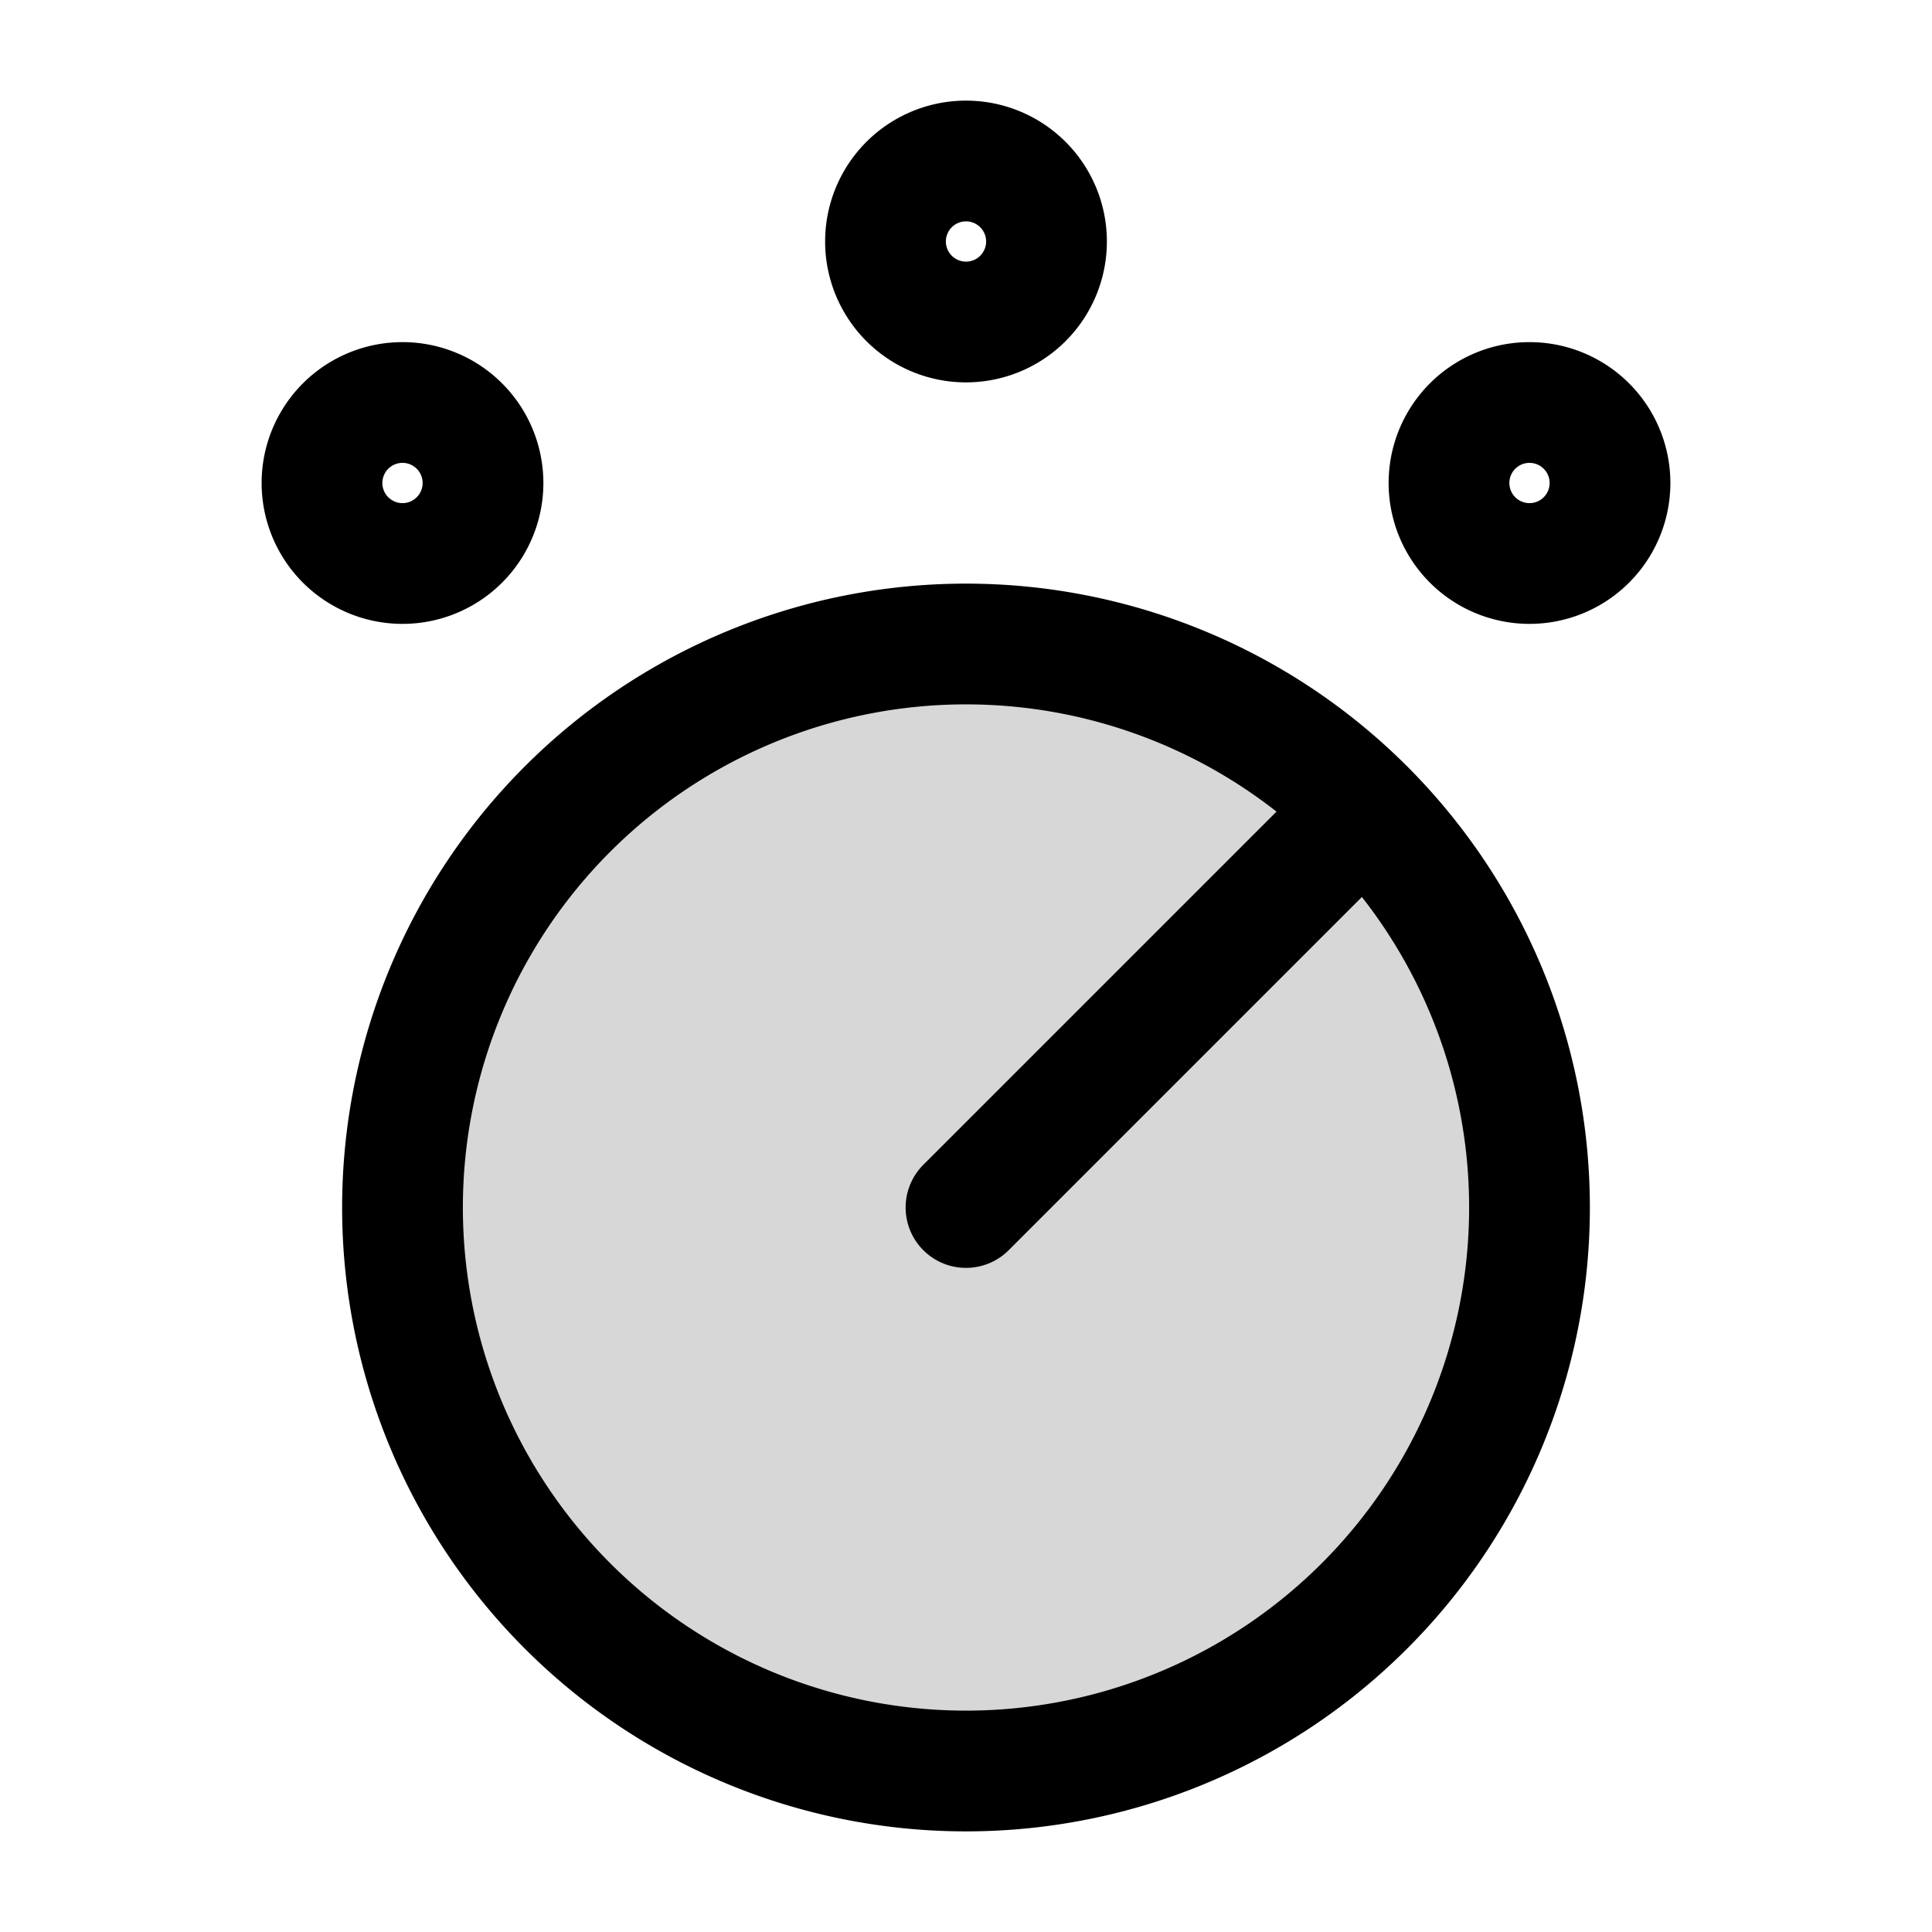 <svg xmlns="http://www.w3.org/2000/svg" width="24" height="24" fill="none" viewBox="0 0 24 24"><path fill="#000" fill-opacity=".16" d="M12 22a7 7 0 1 0 0-14 7 7 0 0 0 0 14"/><path stroke="#000" stroke-linecap="round" stroke-linejoin="round" stroke-miterlimit="10" stroke-width="1.5" d="M16.95 10.05 12 15m7 0a7 7 0 1 1-14 0 7 7 0 0 1 14 0M13 3a1 1 0 1 1-2 0 1 1 0 0 1 2 0m7 3a1 1 0 1 1-2 0 1 1 0 0 1 2 0M6 6a1 1 0 1 1-2 0 1 1 0 0 1 2 0"/></svg>